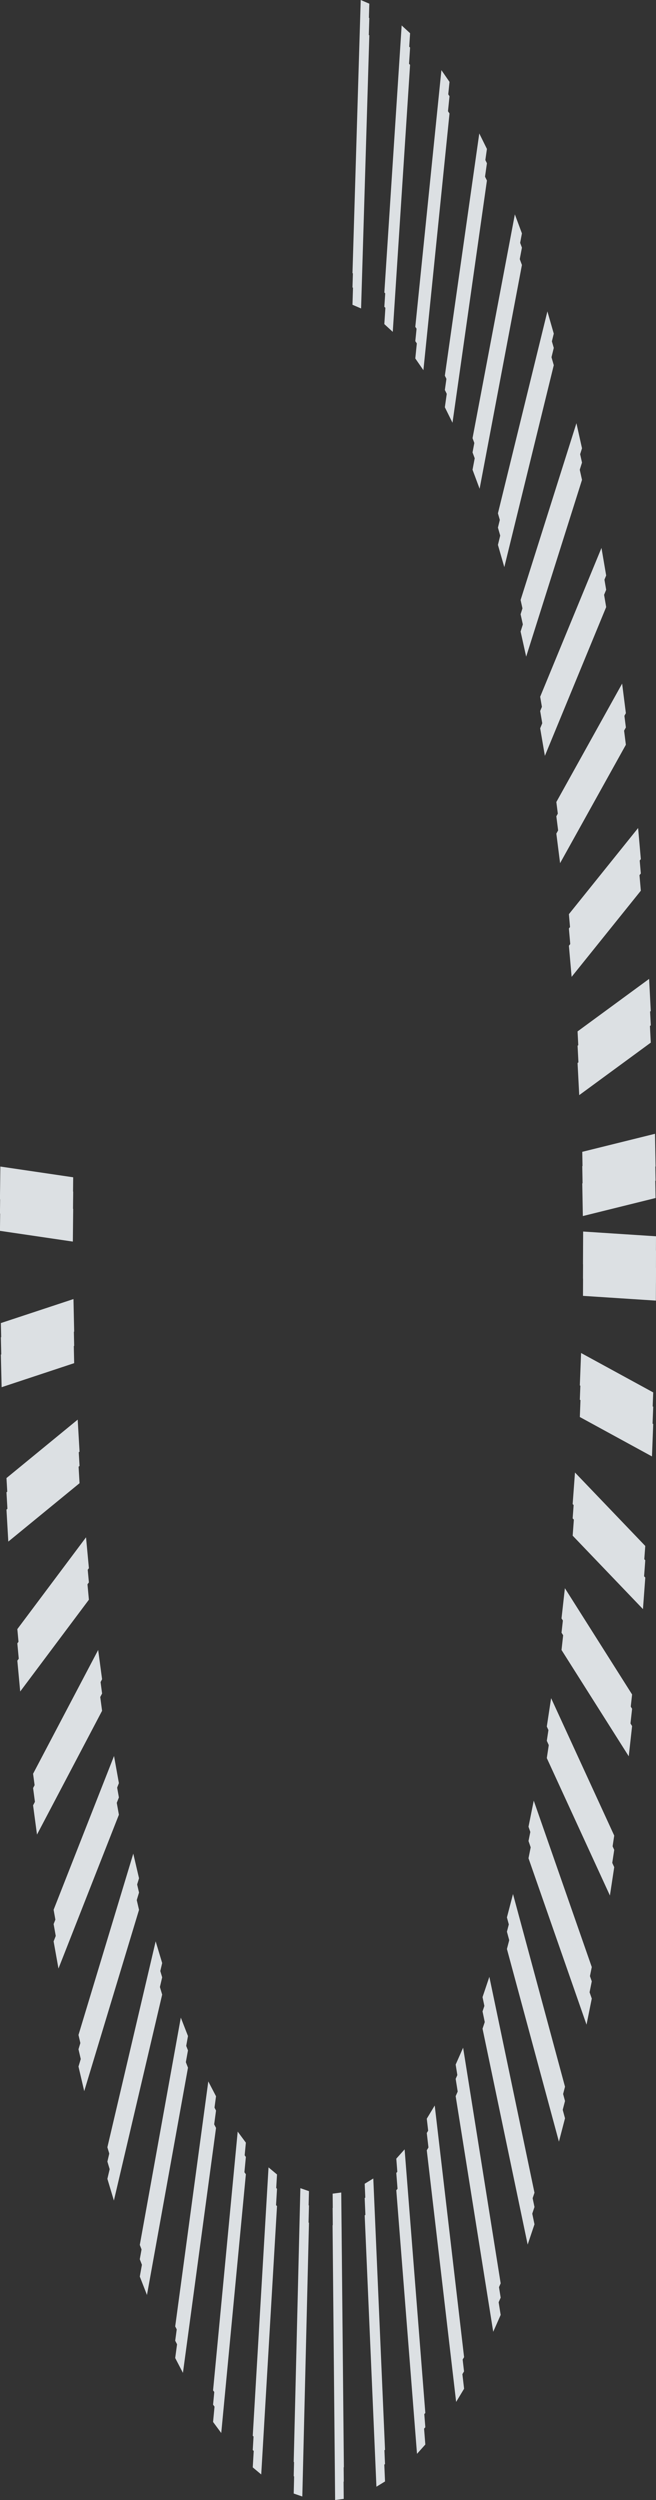 <svg xmlns="http://www.w3.org/2000/svg" width="45.729" height="174.266" viewBox="0 0 45.729 174.266">
  <rect x="0" y="0" width="45.729" height="174.266" fill="#333333" stroke="none"/>
  <g id="Group_214" data-name="Group 214" opacity="0.9">
    <g id="Group_211" data-name="Group 211">
      <g id="Group_210" data-name="Group 210">
        <g id="Group_207" data-name="Group 207" transform="translate(0 0.996)">
          <path id="Path_1421" data-name="Path 1421" d="M337.795,275.636l-.011,2.283,5.08.331.01-2.283Z" transform="translate(-297.145 -189.79)" fill="#eef3f6"/>
          <path id="Path_1422" data-name="Path 1422" d="M338.068,284.226l-.087,2.26,5.029,2.747.087-2.26Z" transform="translate(-297.562 -189.913)" fill="#eef3f6"/>
          <path id="Path_1423" data-name="Path 1423" d="M338.708,292.678l-.162,2.2,4.9,5.119.162-2.2Z" transform="translate(-298.627 -190.034)" fill="#eef3f6"/>
          <path id="Path_1424" data-name="Path 1424" d="M339.7,300.858l-.234,2.106,4.686,7.409.234-2.106Z" transform="translate(-300.323 -190.152)" fill="#eef3f6"/>
          <path id="Path_1425" data-name="Path 1425" d="M341.041,308.634l-.3,1.977,4.4,9.58.3-1.977Z" transform="translate(-302.624 -190.263)" fill="#eef3f6"/>
          <path id="Path_1426" data-name="Path 1426" d="M342.7,315.882l-.366,1.818,4.045,11.6.366-1.818Z" transform="translate(-305.493 -190.367)" fill="#eef3f6"/>
          <path id="Path_1427" data-name="Path 1427" d="M344.645,322.486l-.424,1.629,3.625,13.431.424-1.629Z" transform="translate(-308.884 -190.461)" fill="#eef3f6"/>
          <path id="Path_1428" data-name="Path 1428" d="M346.854,328.341l-.475,1.414,3.146,15.049L350,343.39Z" transform="translate(-312.742 -190.545)" fill="#eef3f6"/>
          <path id="Path_1429" data-name="Path 1429" d="M349.289,333.353l-.519,1.176,2.618,16.427.519-1.176Z" transform="translate(-317.006 -190.617)" fill="#eef3f6"/>
          <path id="Path_1430" data-name="Path 1430" d="M351.911,337.441l-.554.92L353.4,355.9l.554-.92Z" transform="translate(-321.607 -190.675)" fill="#eef3f6"/>
          <path id="Path_1431" data-name="Path 1431" d="M354.678,340.542l-.58.649,1.444,18.375.58-.649Z" transform="translate(-326.473 -190.72)" fill="#eef3f6"/>
          <path id="Path_1432" data-name="Path 1432" d="M357.546,342.6l-.6.367.818,18.916.6-.367Z" transform="translate(-331.525 -190.749)" fill="#eef3f6"/>
          <path id="Path_1433" data-name="Path 1433" d="M360.469,343.594l-.6.08.178,19.154.6-.08Z" transform="translate(-336.682 -190.763)" fill="#eef3f6"/>
          <path id="Path_1434" data-name="Path 1434" d="M363.394,343.495l-.6-.209-.464,19.086.6.208Z" transform="translate(-341.856 -190.759)" fill="#eef3f6"/>
          <path id="Path_1435" data-name="Path 1435" d="M366.278,342.309l-.591-.494-1.1,18.712.591.494Z" transform="translate(-346.968 -190.738)" fill="#eef3f6"/>
          <path id="Path_1436" data-name="Path 1436" d="M369.077,340.057l-.57-.771-1.716,18.039.57.771Z" transform="translate(-351.938 -190.702)" fill="#eef3f6"/>
          <path id="Path_1437" data-name="Path 1437" d="M371.746,336.774l-.539-1.036L368.9,352.816l.539,1.036Z" transform="translate(-356.687 -190.651)" fill="#eef3f6"/>
          <path id="Path_1438" data-name="Path 1438" d="M374.243,332.514l-.5-1.285-2.859,15.844.5,1.285Z" transform="translate(-361.14 -190.586)" fill="#eef3f6"/>
          <path id="Path_1439" data-name="Path 1439" d="M376.529,327.344l-.453-1.513-3.366,14.356.453,1.513Z" transform="translate(-365.224 -190.509)" fill="#eef3f6"/>
          <path id="Path_1440" data-name="Path 1440" d="M378.566,321.346l-.4-1.716-3.82,12.639.4,1.716Z" transform="translate(-368.875 -190.42)" fill="#eef3f6"/>
          <path id="Path_1441" data-name="Path 1441" d="M380.322,314.617l-.338-1.892-4.212,10.72.339,1.893Z" transform="translate(-372.034 -190.322)" fill="#eef3f6"/>
          <path id="Path_1442" data-name="Path 1442" d="M381.768,307.265l-.273-2.039-4.537,8.629.272,2.039Z" transform="translate(-374.651 -190.214)" fill="#eef3f6"/>
          <path id="Path_1443" data-name="Path 1443" d="M382.882,299.407l-.2-2.152-4.789,6.4.2,2.152Z" transform="translate(-376.685 -190.1)" fill="#eef3f6"/>
          <path id="Path_1444" data-name="Path 1444" d="M383.646,291.168l-.129-2.231-4.965,4.07.129,2.231Z" transform="translate(-378.101 -189.981)" fill="#eef3f6"/>
          <path id="Path_1445" data-name="Path 1445" d="M384.048,282.681,384,280.406l-5.062,1.673.053,2.275Z" transform="translate(-378.878 -189.859)" fill="#eef3f6"/>
          <path id="Path_1446" data-name="Path 1446" d="M384.081,274.07l.024-2.282-5.077-.749L379,273.32Z" transform="translate(-379.003 -189.725)" fill="#eef3f6"/>
          <path id="Path_1447" data-name="Path 1447" d="M358.058,207.586l.6.258.574-19.043-.6-.258Z" transform="translate(-333.487 -188.543)" fill="#eef3f6"/>
          <path id="Path_1448" data-name="Path 1448" d="M355.177,208.96l.588.542,1.207-18.617-.588-.542Z" transform="translate(-328.385 -188.569)" fill="#eef3f6"/>
          <path id="Path_1449" data-name="Path 1449" d="M352.388,211.4l.565.818,1.82-17.894-.565-.818Z" transform="translate(-323.438 -188.614)" fill="#eef3f6"/>
          <path id="Path_1450" data-name="Path 1450" d="M349.737,214.865l.533,1.08,2.4-16.884-.533-1.08Z" transform="translate(-318.727 -188.678)" fill="#eef3f6"/>
          <path id="Path_1451" data-name="Path 1451" d="M347.266,219.3l.493,1.326,2.95-15.6-.493-1.326Z" transform="translate(-314.326 -188.76)" fill="#eef3f6"/>
          <path id="Path_1452" data-name="Path 1452" d="M345.015,224.641l.445,1.549,3.448-14.076-.445-1.55Z" transform="translate(-310.305 -188.859)" fill="#eef3f6"/>
          <path id="Path_1453" data-name="Path 1453" d="M343.019,230.794l.389,1.749,3.892-12.322-.389-1.749Z" transform="translate(-306.729 -188.972)" fill="#eef3f6"/>
          <path id="Path_1454" data-name="Path 1454" d="M341.31,237.664l.327,1.92,4.273-10.371-.327-1.92Z" transform="translate(-303.655 -189.098)" fill="#eef3f6"/>
          <path id="Path_1455" data-name="Path 1455" d="M339.915,245.141l.261,2.061,4.586-8.254-.261-2.061Z" transform="translate(-301.133 -189.236)" fill="#eef3f6"/>
          <path id="Path_1456" data-name="Path 1456" d="M338.858,253.105l.19,2.168,4.825-6-.19-2.168Z" transform="translate(-299.201 -189.382)" fill="#eef3f6"/>
          <path id="Path_1457" data-name="Path 1457" d="M338.154,261.43l.116,2.241,4.988-3.66-.116-2.241Z" transform="translate(-297.892 -189.535)" fill="#eef3f6"/>
          <path id="Path_1458" data-name="Path 1458" d="M337.816,269.98l.04,2.278,5.07-1.257-.04-2.278Z" transform="translate(-297.227 -189.691)" fill="#eef3f6"/>
        </g>
        <g id="Group_208" data-name="Group 208" transform="translate(0 2.201)">
          <path id="Path_1459" data-name="Path 1459" d="M337.795,276.857l-.011,2.283,5.081.331.01-2.283Z" transform="translate(-297.145 -191.012)" fill="#eef3f6"/>
          <path id="Path_1460" data-name="Path 1460" d="M338.068,285.448l-.087,2.26,5.029,2.747.087-2.26Z" transform="translate(-297.562 -191.135)" fill="#eef3f6"/>
          <path id="Path_1461" data-name="Path 1461" d="M338.709,293.9l-.162,2.2,4.9,5.119.162-2.2Z" transform="translate(-298.627 -191.256)" fill="#eef3f6"/>
          <path id="Path_1462" data-name="Path 1462" d="M339.7,302.08l-.234,2.106,4.686,7.409.234-2.106Z" transform="translate(-300.323 -191.373)" fill="#eef3f6"/>
          <path id="Path_1463" data-name="Path 1463" d="M341.041,309.856l-.3,1.977,4.4,9.58.3-1.977Z" transform="translate(-302.624 -191.485)" fill="#eef3f6"/>
          <path id="Path_1464" data-name="Path 1464" d="M342.7,317.1l-.366,1.818,4.045,11.6.366-1.818Z" transform="translate(-305.493 -191.589)" fill="#eef3f6"/>
          <path id="Path_1465" data-name="Path 1465" d="M344.645,323.708l-.424,1.629,3.625,13.431.424-1.629Z" transform="translate(-308.884 -191.683)" fill="#eef3f6"/>
          <path id="Path_1466" data-name="Path 1466" d="M346.854,329.563l-.475,1.414,3.146,15.049.475-1.414Z" transform="translate(-312.742 -191.767)" fill="#eef3f6"/>
          <path id="Path_1467" data-name="Path 1467" d="M349.289,334.575l-.519,1.176,2.618,16.426.519-1.176Z" transform="translate(-317.006 -191.839)" fill="#eef3f6"/>
          <path id="Path_1468" data-name="Path 1468" d="M351.911,338.663l-.554.92,2.047,17.541.554-.92Z" transform="translate(-321.607 -191.897)" fill="#eef3f6"/>
          <path id="Path_1469" data-name="Path 1469" d="M354.678,341.763l-.58.649,1.444,18.375.58-.649Z" transform="translate(-326.473 -191.942)" fill="#eef3f6"/>
          <path id="Path_1470" data-name="Path 1470" d="M357.547,343.825l-.6.367.818,18.916.6-.367Z" transform="translate(-331.525 -191.971)" fill="#eef3f6"/>
          <path id="Path_1471" data-name="Path 1471" d="M360.47,344.816l-.605.08.178,19.154.6-.08Z" transform="translate(-336.682 -191.985)" fill="#eef3f6"/>
          <path id="Path_1472" data-name="Path 1472" d="M363.394,344.717l-.6-.209-.464,19.085.6.208Z" transform="translate(-341.856 -191.981)" fill="#eef3f6"/>
          <path id="Path_1473" data-name="Path 1473" d="M366.278,343.531l-.591-.494-1.1,18.712.591.494Z" transform="translate(-346.968 -191.96)" fill="#eef3f6"/>
          <path id="Path_1474" data-name="Path 1474" d="M369.077,341.279l-.57-.771-1.716,18.039.57.771Z" transform="translate(-351.938 -191.924)" fill="#eef3f6"/>
          <path id="Path_1475" data-name="Path 1475" d="M371.746,338l-.539-1.036L368.9,354.038l.539,1.036Z" transform="translate(-356.687 -191.873)" fill="#eef3f6"/>
          <path id="Path_1476" data-name="Path 1476" d="M374.244,333.736l-.5-1.285-2.859,15.844.5,1.285Z" transform="translate(-361.14 -191.808)" fill="#eef3f6"/>
          <path id="Path_1477" data-name="Path 1477" d="M376.529,328.565l-.453-1.513-3.366,14.356.453,1.513Z" transform="translate(-365.224 -191.731)" fill="#eef3f6"/>
          <path id="Path_1478" data-name="Path 1478" d="M378.566,322.568l-.4-1.716-3.82,12.639.4,1.716Z" transform="translate(-368.875 -191.642)" fill="#eef3f6"/>
          <path id="Path_1479" data-name="Path 1479" d="M380.322,315.839l-.339-1.892-4.212,10.72.339,1.893Z" transform="translate(-372.034 -191.543)" fill="#eef3f6"/>
          <path id="Path_1480" data-name="Path 1480" d="M381.768,308.487l-.273-2.039-4.537,8.629.273,2.039Z" transform="translate(-374.652 -191.436)" fill="#eef3f6"/>
          <path id="Path_1481" data-name="Path 1481" d="M382.882,300.629l-.2-2.152-4.789,6.4.2,2.152Z" transform="translate(-376.685 -191.322)" fill="#eef3f6"/>
          <path id="Path_1482" data-name="Path 1482" d="M383.646,292.39l-.129-2.231-4.965,4.07.128,2.231Z" transform="translate(-378.101 -191.203)" fill="#eef3f6"/>
          <path id="Path_1483" data-name="Path 1483" d="M384.048,283.9,384,281.628l-5.062,1.674.053,2.274Z" transform="translate(-378.878 -191.081)" fill="#eef3f6"/>
          <path id="Path_1484" data-name="Path 1484" d="M384.081,275.291l.024-2.281-5.077-.749L379,274.542Z" transform="translate(-379.003 -190.946)" fill="#eef3f6"/>
          <path id="Path_1485" data-name="Path 1485" d="M358.058,208.808l.6.258.574-19.043-.6-.258Z" transform="translate(-333.487 -189.765)" fill="#eef3f6"/>
          <path id="Path_1486" data-name="Path 1486" d="M355.176,210.182l.588.542,1.207-18.617-.588-.542Z" transform="translate(-328.385 -189.791)" fill="#eef3f6"/>
          <path id="Path_1487" data-name="Path 1487" d="M352.388,212.621l.565.818,1.82-17.894-.565-.818Z" transform="translate(-323.438 -189.836)" fill="#eef3f6"/>
          <path id="Path_1488" data-name="Path 1488" d="M349.737,216.087l.533,1.08,2.4-16.884-.533-1.08Z" transform="translate(-318.727 -189.9)" fill="#eef3f6"/>
          <path id="Path_1489" data-name="Path 1489" d="M347.266,220.525l.493,1.326,2.95-15.6-.493-1.326Z" transform="translate(-314.326 -189.982)" fill="#eef3f6"/>
          <path id="Path_1490" data-name="Path 1490" d="M345.015,225.863l.445,1.549,3.448-14.076-.445-1.55Z" transform="translate(-310.305 -190.081)" fill="#eef3f6"/>
          <path id="Path_1491" data-name="Path 1491" d="M343.019,232.016l.389,1.749,3.892-12.322-.389-1.749Z" transform="translate(-306.729 -190.194)" fill="#eef3f6"/>
          <path id="Path_1492" data-name="Path 1492" d="M341.31,238.886l.328,1.92,4.273-10.371-.327-1.92Z" transform="translate(-303.655 -190.32)" fill="#eef3f6"/>
          <path id="Path_1493" data-name="Path 1493" d="M339.915,246.363l.261,2.061,4.586-8.254-.261-2.061Z" transform="translate(-301.133 -190.457)" fill="#eef3f6"/>
          <path id="Path_1494" data-name="Path 1494" d="M338.858,254.327l.19,2.168,4.825-6.005-.19-2.168Z" transform="translate(-299.201 -190.604)" fill="#eef3f6"/>
          <path id="Path_1495" data-name="Path 1495" d="M338.154,262.651l.116,2.241,4.988-3.66-.115-2.241Z" transform="translate(-297.893 -190.756)" fill="#eef3f6"/>
          <path id="Path_1496" data-name="Path 1496" d="M337.816,271.2l.04,2.278,5.07-1.257-.04-2.278Z" transform="translate(-297.227 -190.913)" fill="#eef3f6"/>
        </g>
        <g id="Group_209" data-name="Group 209">
          <path id="Path_1497" data-name="Path 1497" d="M337.795,274.625l-.011,2.283,5.08.331.01-2.283Z" transform="translate(-297.145 -188.78)" fill="#eef3f6"/>
          <path id="Path_1498" data-name="Path 1498" d="M338.068,283.215l-.087,2.26,5.029,2.747.087-2.26Z" transform="translate(-297.562 -188.903)" fill="#eef3f6"/>
          <path id="Path_1499" data-name="Path 1499" d="M338.708,291.667l-.162,2.2,4.9,5.119.162-2.2Z" transform="translate(-298.627 -189.024)" fill="#eef3f6"/>
          <path id="Path_1500" data-name="Path 1500" d="M339.7,299.847l-.234,2.106,4.686,7.409.234-2.106Z" transform="translate(-300.323 -189.141)" fill="#eef3f6"/>
          <path id="Path_1501" data-name="Path 1501" d="M341.041,307.623l-.3,1.978,4.4,9.58.3-1.978Z" transform="translate(-302.624 -189.252)" fill="#eef3f6"/>
          <path id="Path_1502" data-name="Path 1502" d="M342.7,314.871l-.366,1.818,4.045,11.6.366-1.818Z" transform="translate(-305.493 -189.356)" fill="#eef3f6"/>
          <path id="Path_1503" data-name="Path 1503" d="M344.645,321.475l-.424,1.629,3.625,13.431.424-1.629Z" transform="translate(-308.884 -189.45)" fill="#eef3f6"/>
          <path id="Path_1504" data-name="Path 1504" d="M346.854,327.33l-.475,1.414,3.146,15.049.475-1.414Z" transform="translate(-312.742 -189.534)" fill="#eef3f6"/>
          <path id="Path_1505" data-name="Path 1505" d="M349.289,332.342l-.519,1.176,2.618,16.427.519-1.176Z" transform="translate(-317.006 -189.606)" fill="#eef3f6"/>
          <path id="Path_1506" data-name="Path 1506" d="M351.911,336.431l-.554.92,2.047,17.541.554-.92Z" transform="translate(-321.607 -189.665)" fill="#eef3f6"/>
          <path id="Path_1507" data-name="Path 1507" d="M354.678,339.531l-.58.649,1.444,18.375.58-.649Z" transform="translate(-326.473 -189.709)" fill="#eef3f6"/>
          <path id="Path_1508" data-name="Path 1508" d="M357.547,341.592l-.6.367.818,18.916.6-.367Z" transform="translate(-331.525 -189.739)" fill="#eef3f6"/>
          <path id="Path_1509" data-name="Path 1509" d="M360.47,342.583l-.6.08.178,19.154.605-.08Z" transform="translate(-336.682 -189.753)" fill="#eef3f6"/>
          <path id="Path_1510" data-name="Path 1510" d="M363.394,342.484l-.6-.208-.464,19.085.6.209Z" transform="translate(-341.856 -189.748)" fill="#eef3f6"/>
          <path id="Path_1511" data-name="Path 1511" d="M366.278,341.3l-.591-.494-1.1,18.712.591.494Z" transform="translate(-346.968 -189.727)" fill="#eef3f6"/>
          <path id="Path_1512" data-name="Path 1512" d="M369.077,339.046l-.57-.771-1.716,18.039.57.771Z" transform="translate(-351.938 -189.691)" fill="#eef3f6"/>
          <path id="Path_1513" data-name="Path 1513" d="M371.746,335.763l-.539-1.036L368.9,351.805l.539,1.036Z" transform="translate(-356.687 -189.64)" fill="#eef3f6"/>
          <path id="Path_1514" data-name="Path 1514" d="M374.243,331.5l-.5-1.285-2.859,15.844.5,1.285Z" transform="translate(-361.139 -189.576)" fill="#eef3f6"/>
          <path id="Path_1515" data-name="Path 1515" d="M376.529,326.333l-.454-1.513-3.366,14.356.454,1.513Z" transform="translate(-365.224 -189.498)" fill="#eef3f6"/>
          <path id="Path_1516" data-name="Path 1516" d="M378.566,320.335l-.4-1.716-3.82,12.639.4,1.716Z" transform="translate(-368.875 -189.41)" fill="#eef3f6"/>
          <path id="Path_1517" data-name="Path 1517" d="M380.322,313.606l-.339-1.893-4.212,10.72.339,1.893Z" transform="translate(-372.034 -189.311)" fill="#eef3f6"/>
          <path id="Path_1518" data-name="Path 1518" d="M381.768,306.254l-.273-2.039-4.537,8.629.273,2.039Z" transform="translate(-374.652 -189.203)" fill="#eef3f6"/>
          <path id="Path_1519" data-name="Path 1519" d="M382.882,298.4l-.2-2.152-4.789,6.4.2,2.152Z" transform="translate(-376.685 -189.089)" fill="#eef3f6"/>
          <path id="Path_1520" data-name="Path 1520" d="M383.646,290.157l-.129-2.231L378.552,292l.129,2.231Z" transform="translate(-378.101 -188.97)" fill="#eef3f6"/>
          <path id="Path_1521" data-name="Path 1521" d="M384.048,281.67,384,279.4l-5.062,1.674.053,2.274Z" transform="translate(-378.878 -188.848)" fill="#eef3f6"/>
          <path id="Path_1522" data-name="Path 1522" d="M384.081,273.059l.024-2.281-5.077-.749L379,272.31Z" transform="translate(-379.003 -188.714)" fill="#eef3f6"/>
          <path id="Path_1523" data-name="Path 1523" d="M358.058,206.575l.6.258.574-19.043-.6-.258Z" transform="translate(-333.487 -187.533)" fill="#eef3f6"/>
          <path id="Path_1524" data-name="Path 1524" d="M355.177,207.949l.588.542,1.207-18.617-.588-.542Z" transform="translate(-328.385 -187.558)" fill="#eef3f6"/>
          <path id="Path_1525" data-name="Path 1525" d="M352.388,210.388l.565.818,1.82-17.894-.565-.818Z" transform="translate(-323.438 -187.604)" fill="#eef3f6"/>
          <path id="Path_1526" data-name="Path 1526" d="M349.737,213.854l.533,1.08,2.4-16.884-.533-1.08Z" transform="translate(-318.727 -187.668)" fill="#eef3f6"/>
          <path id="Path_1527" data-name="Path 1527" d="M347.266,218.292l.493,1.326,2.95-15.6-.493-1.326Z" transform="translate(-314.326 -187.749)" fill="#eef3f6"/>
          <path id="Path_1528" data-name="Path 1528" d="M345.015,223.63l.445,1.549,3.448-14.076-.445-1.549Z" transform="translate(-310.305 -187.848)" fill="#eef3f6"/>
          <path id="Path_1529" data-name="Path 1529" d="M343.019,229.784l.389,1.749L347.3,219.21l-.389-1.749Z" transform="translate(-306.729 -187.961)" fill="#eef3f6"/>
          <path id="Path_1530" data-name="Path 1530" d="M341.31,236.654l.328,1.92L345.91,228.2l-.327-1.92Z" transform="translate(-303.655 -188.087)" fill="#eef3f6"/>
          <path id="Path_1531" data-name="Path 1531" d="M339.915,244.13l.261,2.061,4.586-8.254-.261-2.061Z" transform="translate(-301.133 -188.225)" fill="#eef3f6"/>
          <path id="Path_1532" data-name="Path 1532" d="M338.858,252.094l.19,2.168,4.825-6.005-.19-2.168Z" transform="translate(-299.201 -188.371)" fill="#eef3f6"/>
          <path id="Path_1533" data-name="Path 1533" d="M338.154,260.419l.116,2.241,4.987-3.66-.115-2.241Z" transform="translate(-297.893 -188.524)" fill="#eef3f6"/>
          <path id="Path_1534" data-name="Path 1534" d="M337.816,268.97l.04,2.278,5.07-1.257-.04-2.278Z" transform="translate(-297.227 -188.681)" fill="#eef3f6"/>
        </g>
      </g>
    </g>
  </g>
</svg>
